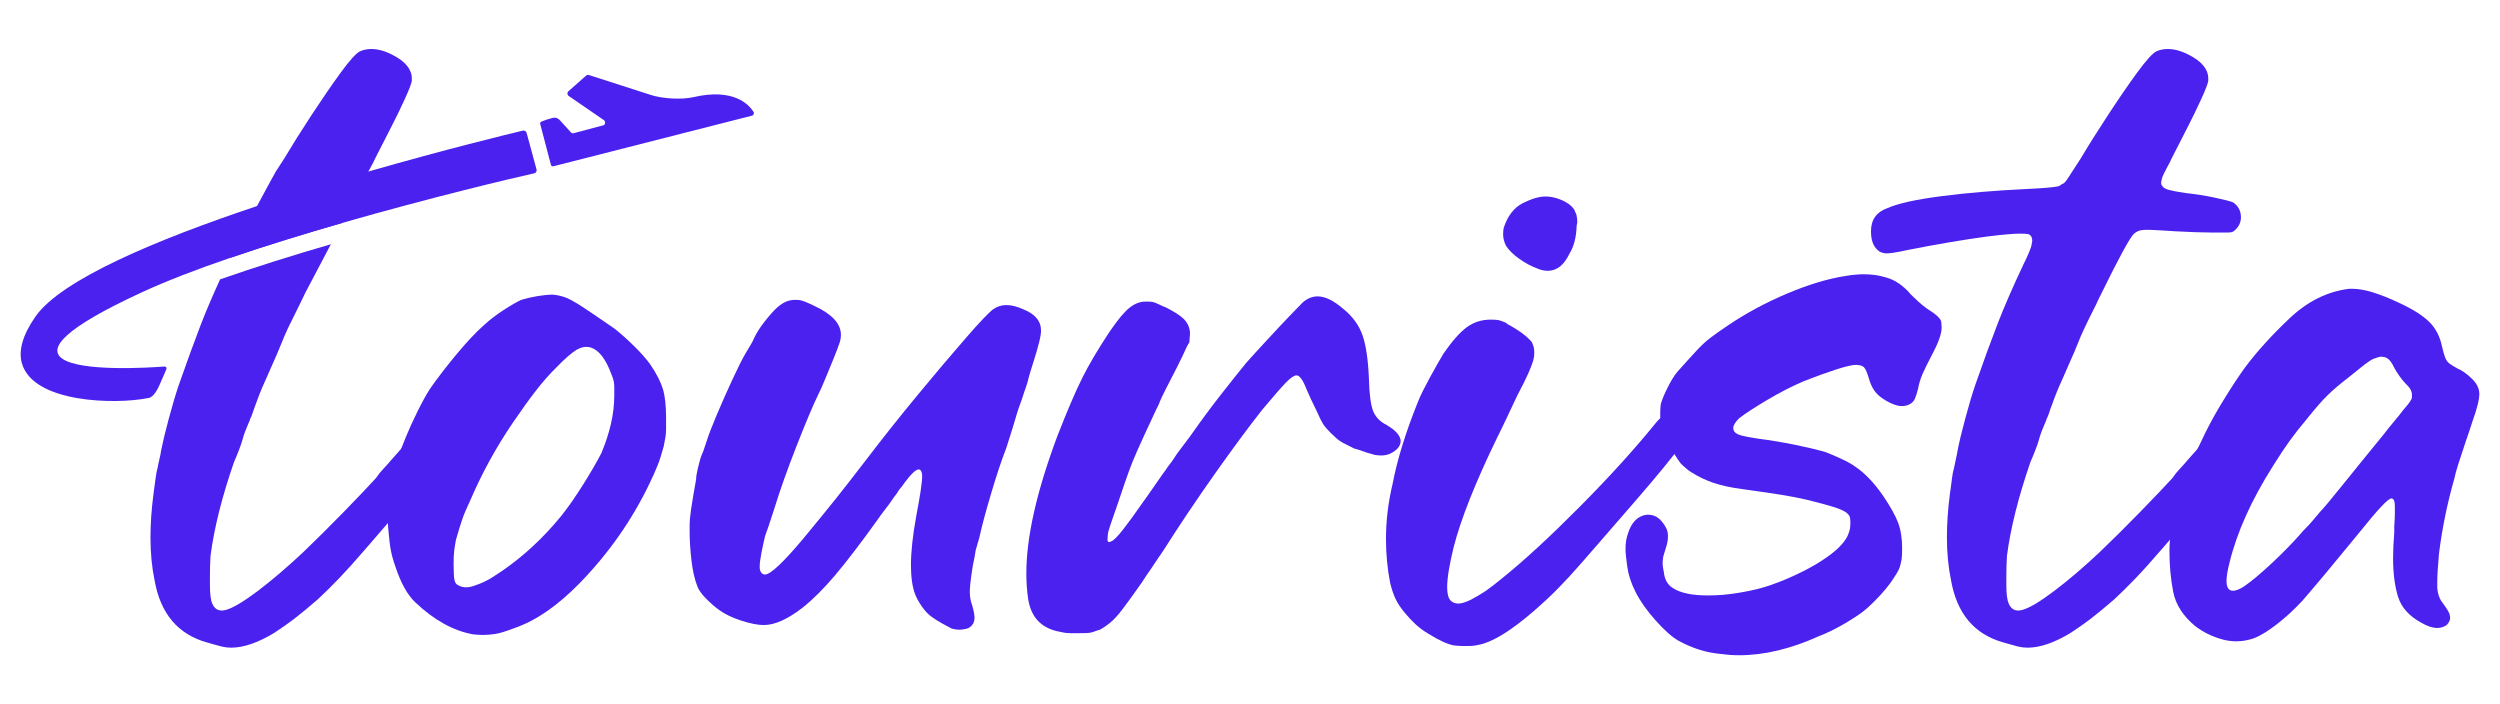 <svg width="142" height="40" viewBox="0 0 142 40" fill="none" xmlns="http://www.w3.org/2000/svg">
<path d="M25.33 23.759C25.197 23.695 25.096 23.649 25.029 23.629C25.008 23.606 24.962 23.596 24.897 23.596C24.85 23.596 24.796 23.606 24.728 23.629C24.573 23.629 24.428 23.672 24.293 23.759C24.161 23.849 24.005 24.002 23.826 24.222C23.603 24.531 23.323 24.877 22.989 25.26C22.919 25.34 22.854 25.416 22.79 25.488C22.549 25.767 22.346 25.994 22.188 26.168C22.098 26.278 21.971 26.421 21.802 26.598C21.636 26.774 21.486 26.961 21.351 27.158C20.973 27.574 20.371 28.209 19.547 29.055C18.72 29.901 17.943 30.676 17.206 31.38C16.292 32.236 15.434 32.968 14.633 33.574C13.829 34.177 13.228 34.535 12.826 34.645C12.738 34.668 12.66 34.678 12.593 34.678C12.347 34.678 12.168 34.545 12.056 34.282C11.968 34.085 11.924 33.732 11.924 33.226V32.699C11.924 32.349 11.934 31.973 11.958 31.576C12.157 30.017 12.603 28.234 13.295 26.235C13.383 26.035 13.472 25.823 13.562 25.59C13.65 25.36 13.718 25.168 13.762 25.015C13.806 24.838 13.868 24.652 13.946 24.452C14.024 24.255 14.096 24.079 14.164 23.925C14.184 23.902 14.197 23.872 14.197 23.826C14.265 23.695 14.319 23.557 14.363 23.414C14.41 23.271 14.454 23.145 14.498 23.035C14.542 22.902 14.62 22.693 14.731 22.409C14.843 22.122 14.967 21.836 15.099 21.55C15.278 21.153 15.457 20.747 15.636 20.33C15.745 20.087 15.835 19.88 15.903 19.703C16.058 19.307 16.209 18.957 16.354 18.647C16.499 18.34 16.717 17.901 17.004 17.328C17.095 17.131 17.206 16.898 17.339 16.635L18.793 13.873C16.665 14.492 14.49 15.17 12.5 15.868C12.075 16.801 11.714 17.645 11.421 18.399C11.043 19.379 10.62 20.54 10.151 21.88C9.972 22.409 9.783 23.046 9.584 23.792C9.381 24.542 9.239 25.145 9.148 25.608C9.127 25.761 9.094 25.933 9.047 26.119C9.003 26.306 8.969 26.465 8.949 26.598C8.905 26.728 8.866 26.933 8.832 27.206C8.798 27.482 8.759 27.774 8.715 28.081C8.604 28.94 8.547 29.753 8.547 30.523C8.547 31.402 8.625 32.216 8.78 32.962C9.115 34.855 10.107 36.031 11.756 36.491C11.911 36.537 12.069 36.581 12.225 36.624C12.38 36.668 12.502 36.701 12.593 36.724C12.769 36.767 12.948 36.788 13.127 36.788C13.84 36.788 14.664 36.504 15.602 35.931C16.001 35.668 16.375 35.404 16.722 35.141C17.067 34.875 17.507 34.512 18.041 34.052C18.443 33.678 18.85 33.277 19.262 32.847C19.674 32.418 20.198 31.837 20.833 31.098C21.167 30.709 21.566 30.249 22.03 29.71C22.442 29.226 22.906 28.687 23.425 28.081C25.052 26.191 25.866 25.035 25.866 24.618C25.866 24.288 25.687 24.002 25.33 23.759ZM20.338 10.938L20.768 10.122C20.789 10.04 20.84 9.915 20.926 9.743C20.97 9.656 21.024 9.557 21.084 9.444C21.151 9.334 21.229 9.181 21.317 8.984C21.54 8.544 21.815 8.01 22.136 7.383C22.46 6.757 22.745 6.174 22.989 5.634C23.235 5.097 23.367 4.749 23.391 4.596V4.463C23.391 3.936 23.023 3.486 22.287 3.113C21.864 2.893 21.462 2.783 21.084 2.783C20.861 2.783 20.649 2.826 20.449 2.913C20.226 3.023 19.858 3.43 19.345 4.133C18.832 4.839 18.282 5.642 17.691 6.542C17.1 7.444 16.582 8.268 16.136 9.017C15.937 9.324 15.778 9.567 15.667 9.741C15.615 9.82 15.128 10.723 14.599 11.705C14.371 12.124 14.138 12.561 13.928 12.953C13.555 13.656 13.259 14.218 13.228 14.293C13.181 14.405 13.129 14.523 13.072 14.648C15.104 13.95 17.302 13.277 19.428 12.666L20.338 10.938Z" fill="#4A21EF"/>
<path d="M37.651 22.094C37.527 21.688 37.289 21.22 36.931 20.693C36.708 20.384 36.407 20.044 36.029 19.67C35.651 19.297 35.282 18.967 34.925 18.681C34.1 18.108 33.476 17.686 33.053 17.41C32.628 17.136 32.307 16.96 32.084 16.883C31.861 16.806 31.638 16.758 31.415 16.735C31.169 16.735 30.881 16.763 30.544 16.816C30.21 16.873 29.899 16.944 29.609 17.031C29.365 17.141 29.031 17.333 28.606 17.609C28.183 17.883 27.805 18.174 27.47 18.484C27.045 18.857 26.545 19.389 25.965 20.082C25.387 20.775 24.873 21.44 24.427 22.079C24.228 22.386 23.992 22.81 23.725 23.347C23.458 23.887 23.235 24.375 23.056 24.815C22.96 25.043 22.872 25.268 22.789 25.488C22.279 26.876 22.02 28.157 22.02 29.334C22.02 29.462 22.02 29.587 22.03 29.71C22.035 29.817 22.043 29.924 22.053 30.027C22.097 30.576 22.149 30.996 22.204 31.28C22.261 31.566 22.343 31.863 22.455 32.172C22.766 33.116 23.147 33.799 23.59 34.215C24.661 35.228 25.755 35.831 26.869 36.031C27.069 36.051 27.258 36.064 27.437 36.064C27.636 36.064 27.859 36.046 28.105 36.013C28.349 35.98 28.73 35.865 29.241 35.668C30.446 35.251 31.672 34.405 32.919 33.129C34.57 31.436 35.894 29.544 36.897 27.454C37.099 27.037 37.255 26.684 37.366 26.398C37.478 26.114 37.589 25.761 37.701 25.342C37.745 25.125 37.779 24.943 37.802 24.8C37.822 24.657 37.833 24.508 37.833 24.355V23.726C37.833 23.046 37.773 22.501 37.651 22.094ZM34.891 22.473C34.891 23.485 34.647 24.575 34.157 25.738C33.935 26.178 33.6 26.756 33.154 27.472C32.706 28.186 32.284 28.797 31.882 29.3C30.858 30.556 29.73 31.599 28.507 32.436C28.126 32.699 27.826 32.886 27.603 32.996C27.38 33.106 27.17 33.195 26.968 33.259C26.789 33.325 26.623 33.359 26.467 33.359C26.312 33.359 26.177 33.325 26.066 33.259C25.931 33.215 25.848 33.111 25.814 32.947C25.78 32.781 25.765 32.479 25.765 32.039C25.765 31.709 25.775 31.456 25.799 31.28C25.819 31.106 25.853 30.896 25.9 30.653C26.032 30.193 26.148 29.812 26.25 29.515C26.351 29.219 26.501 28.861 26.701 28.444C27.369 26.884 28.183 25.398 29.142 23.992C29.653 23.243 30.093 22.634 30.462 22.161C30.829 21.688 31.213 21.253 31.615 20.857C32.084 20.373 32.462 20.044 32.753 19.867C32.952 19.757 33.131 19.703 33.287 19.703C33.375 19.703 33.465 19.714 33.554 19.737C34.023 19.89 34.412 20.396 34.725 21.253C34.793 21.407 34.837 21.54 34.857 21.649C34.881 21.759 34.891 21.869 34.891 21.979V22.473Z" fill="#4A21EF"/>
<path d="M58.095 17.558C57.76 17.405 57.449 17.328 57.159 17.328C56.892 17.328 56.646 17.405 56.423 17.558C56.179 17.735 55.648 18.289 54.837 19.225C54.023 20.159 53.102 21.248 52.076 22.491C51.052 23.734 50.104 24.925 49.235 26.068C48.543 26.971 47.947 27.735 47.447 28.362C46.944 28.988 46.348 29.72 45.658 30.556C44.5 31.939 43.764 32.633 43.453 32.633C43.362 32.633 43.289 32.594 43.235 32.517C43.178 32.441 43.15 32.336 43.15 32.203C43.15 32.006 43.183 31.738 43.251 31.395C43.318 31.055 43.385 30.743 43.453 30.456C43.497 30.323 43.562 30.137 43.652 29.896C43.764 29.567 43.875 29.224 43.987 28.873C44.298 27.861 44.715 26.684 45.241 25.342C45.765 24.002 46.182 23.012 46.493 22.376C46.584 22.199 46.706 21.923 46.861 21.55C47.017 21.176 47.175 20.798 47.33 20.412C47.486 20.028 47.597 19.737 47.665 19.537C47.732 19.363 47.763 19.187 47.763 19.011C47.763 18.394 47.273 17.855 46.294 17.394C46.071 17.284 45.902 17.208 45.791 17.164C45.679 17.118 45.586 17.087 45.508 17.064C45.43 17.041 45.324 17.031 45.189 17.031C44.99 17.031 44.811 17.064 44.655 17.131C44.5 17.198 44.342 17.295 44.186 17.428C43.963 17.625 43.72 17.896 43.453 18.236C43.183 18.576 42.984 18.89 42.849 19.174C42.784 19.33 42.699 19.489 42.6 19.652C42.499 19.819 42.416 19.957 42.349 20.067C42.17 20.373 41.923 20.862 41.612 21.534C41.301 22.204 41.006 22.869 40.726 23.529C40.449 24.189 40.265 24.662 40.174 24.948L40.075 25.245C40.008 25.465 39.92 25.705 39.806 25.971C39.741 26.191 39.679 26.421 39.624 26.664C39.568 26.904 39.539 27.091 39.539 27.224C39.407 27.971 39.311 28.531 39.256 28.907C39.199 29.28 39.171 29.597 39.171 29.863V30.226C39.171 30.686 39.205 31.216 39.272 31.809C39.339 32.402 39.451 32.896 39.606 33.292C39.674 33.492 39.829 33.717 40.075 33.97C40.319 34.223 40.576 34.448 40.843 34.645C41.177 34.888 41.602 35.09 42.115 35.256C42.626 35.42 43.051 35.502 43.385 35.502C44.007 35.502 44.744 35.172 45.591 34.512C46.172 34.052 46.778 33.446 47.413 32.699C48.048 31.952 48.857 30.896 49.837 29.533C49.971 29.334 50.117 29.137 50.272 28.94C50.495 28.654 50.661 28.423 50.772 28.247C50.884 28.114 50.985 27.971 51.073 27.817C51.208 27.664 51.309 27.531 51.376 27.421C51.755 26.915 52.022 26.664 52.177 26.664C52.265 26.664 52.322 26.718 52.346 26.828C52.366 26.871 52.379 26.938 52.379 27.025C52.379 27.401 52.265 28.157 52.045 29.3C51.843 30.403 51.742 31.336 51.742 32.106C51.742 32.786 51.822 33.338 51.978 33.755C52.066 33.975 52.195 34.205 52.361 34.448C52.53 34.688 52.701 34.875 52.88 35.008C53.059 35.141 53.263 35.272 53.499 35.404C53.732 35.535 53.916 35.635 54.049 35.701C54.207 35.745 54.352 35.768 54.484 35.768C54.596 35.768 54.73 35.75 54.886 35.716C55.041 35.683 55.176 35.581 55.288 35.404C55.332 35.294 55.355 35.185 55.355 35.075C55.355 35.052 55.347 34.99 55.337 34.893C55.326 34.793 55.288 34.624 55.22 34.382C55.129 34.139 55.085 33.886 55.085 33.622C55.085 33.402 55.114 33.09 55.171 32.684C55.225 32.277 55.288 31.929 55.355 31.643C55.376 31.533 55.399 31.402 55.42 31.247C55.487 31.006 55.554 30.776 55.622 30.556C55.754 29.94 55.977 29.104 56.291 28.047C56.602 26.994 56.892 26.125 57.159 25.442L57.493 24.386C57.537 24.255 57.571 24.145 57.594 24.056C57.638 23.902 57.693 23.716 57.76 23.496C57.828 23.276 57.895 23.079 57.962 22.902C58.027 22.726 58.095 22.529 58.162 22.309C58.25 22.066 58.318 21.869 58.362 21.716C58.408 21.517 58.473 21.276 58.564 20.99C58.631 20.79 58.686 20.616 58.73 20.46C58.841 20.11 58.937 19.78 59.015 19.471C59.093 19.164 59.131 18.934 59.131 18.78C59.131 18.231 58.787 17.824 58.095 17.558Z" fill="#4A21EF"/>
<path d="M79.526 24.882C79.436 24.639 79.192 24.398 78.79 24.155C78.389 23.959 78.122 23.682 77.987 23.332C77.855 22.979 77.774 22.363 77.754 21.483C77.707 20.407 77.585 19.588 77.385 19.026C77.186 18.466 76.828 17.977 76.315 17.558C75.758 17.075 75.268 16.834 74.845 16.834C74.532 16.834 74.242 16.954 73.975 17.197C73.886 17.284 73.645 17.532 73.257 17.939C72.865 18.346 72.443 18.796 71.987 19.292C71.528 19.785 71.134 20.22 70.799 20.593C70.421 21.056 69.928 21.672 69.327 22.439C68.726 23.212 68.158 23.979 67.622 24.749C67.422 25.015 67.165 25.355 66.855 25.771C66.676 26.058 66.497 26.311 66.318 26.531C66.253 26.641 66.173 26.751 66.085 26.861C65.885 27.147 65.678 27.444 65.465 27.751C65.255 28.06 65.058 28.334 64.882 28.577C64.457 29.19 64.089 29.697 63.778 30.093C63.467 30.489 63.244 30.709 63.109 30.753C63.065 30.776 63.031 30.786 63.008 30.786H62.977C62.954 30.786 62.93 30.763 62.91 30.72V30.587C62.91 30.543 62.915 30.466 62.925 30.357C62.935 30.247 62.992 30.044 63.094 29.748C63.192 29.449 63.332 29.05 63.511 28.544L63.578 28.344C63.801 27.684 63.977 27.168 64.112 26.794C64.247 26.421 64.413 26.009 64.615 25.557C64.815 25.107 65.115 24.452 65.517 23.595C65.605 23.398 65.706 23.189 65.818 22.969C65.906 22.726 66.051 22.414 66.253 22.028C66.453 21.644 66.642 21.276 66.821 20.923C67.088 20.396 67.287 19.977 67.422 19.67C67.49 19.56 67.534 19.483 67.557 19.44C67.557 19.394 67.562 19.317 67.572 19.207C67.583 19.097 67.591 18.987 67.591 18.877C67.567 18.594 67.456 18.346 67.256 18.136C67.054 17.926 66.686 17.691 66.152 17.427H66.118C65.895 17.317 65.727 17.241 65.618 17.197C65.504 17.151 65.372 17.131 65.216 17.131H65.048C64.758 17.131 64.47 17.241 64.18 17.461C63.889 17.681 63.511 18.131 63.042 18.814C62.373 19.824 61.849 20.708 61.471 21.468C61.093 22.227 60.623 23.319 60.066 24.749C58.887 27.894 58.296 30.5 58.296 32.566C58.296 33.072 58.33 33.545 58.394 33.985C58.553 35.085 59.175 35.721 60.268 35.898C60.447 35.944 60.618 35.964 60.787 35.964H61.37C61.572 35.964 61.728 35.959 61.839 35.949C61.95 35.936 62.044 35.916 62.124 35.883C62.202 35.849 62.319 35.811 62.474 35.767C62.674 35.657 62.876 35.519 63.075 35.353C63.278 35.19 63.511 34.931 63.778 34.578C64.045 34.228 64.403 33.732 64.848 33.095C65.004 32.852 65.203 32.556 65.45 32.203C65.649 31.896 65.851 31.599 66.051 31.313C66.987 29.84 67.969 28.377 68.993 26.927C70.019 25.475 70.921 24.255 71.701 23.265C72.326 22.519 72.772 22.007 73.039 21.731C73.306 21.458 73.508 21.32 73.64 21.32C73.819 21.32 74.008 21.583 74.21 22.11C74.275 22.266 74.366 22.462 74.477 22.706C74.589 22.946 74.7 23.179 74.812 23.398C74.944 23.705 75.055 23.93 75.146 24.074C75.234 24.217 75.369 24.375 75.548 24.552L75.579 24.585C75.714 24.715 75.83 24.828 75.931 24.915C76.032 25.002 76.154 25.086 76.299 25.163C76.445 25.24 76.649 25.342 76.916 25.475C77.007 25.498 77.085 25.518 77.152 25.541C77.44 25.651 77.754 25.751 78.088 25.838C78.22 25.861 78.344 25.871 78.456 25.871C78.632 25.871 78.801 25.838 78.956 25.771C79.358 25.575 79.558 25.332 79.558 25.045C79.558 25.002 79.547 24.948 79.526 24.882Z" fill="#4A21EF"/>
<path d="M89.573 12.38C89.561 12.313 89.55 12.254 89.54 12.198C89.527 12.144 89.501 12.083 89.457 12.017V11.983C89.343 11.743 89.089 11.533 88.687 11.357C88.373 11.226 88.073 11.16 87.785 11.16C87.427 11.16 86.997 11.288 86.497 11.538C85.997 11.791 85.634 12.259 85.411 12.94C85.388 13.052 85.377 13.172 85.377 13.303C85.377 13.523 85.432 13.745 85.543 13.963C85.698 14.206 85.945 14.448 86.279 14.689C86.614 14.932 86.958 15.118 87.316 15.249C87.516 15.338 87.718 15.382 87.917 15.382C88.43 15.382 88.843 15.052 89.154 14.392C89.4 13.996 89.535 13.469 89.555 12.809C89.579 12.722 89.589 12.643 89.589 12.579C89.589 12.515 89.584 12.446 89.573 12.38ZM95.439 23.629C95.284 23.496 95.128 23.429 94.972 23.429C94.76 23.429 94.537 23.537 94.304 23.749C94.195 23.851 94.083 23.974 93.969 24.122C92.787 25.575 91.367 27.134 89.706 28.807C88.047 30.477 86.603 31.809 85.377 32.799C84.952 33.149 84.618 33.407 84.374 33.574C84.128 33.737 83.861 33.898 83.57 34.052C83.26 34.205 83.013 34.282 82.837 34.282C82.661 34.282 82.513 34.228 82.402 34.118C82.267 33.985 82.199 33.732 82.199 33.359C82.199 32.832 82.324 32.072 82.567 31.083C82.969 29.5 83.793 27.421 85.043 24.848C85.198 24.542 85.382 24.16 85.595 23.71C85.805 23.26 86.002 22.849 86.178 22.473C86.468 21.923 86.681 21.496 86.816 21.187C86.948 20.88 87.036 20.65 87.083 20.494C87.127 20.34 87.147 20.197 87.147 20.067C87.147 19.913 87.137 19.796 87.116 19.719C87.093 19.642 87.059 19.55 87.015 19.44C86.725 19.087 86.245 18.737 85.577 18.384V18.351C85.377 18.264 85.227 18.207 85.126 18.184C85.025 18.164 84.874 18.154 84.675 18.154C84.162 18.154 83.71 18.297 83.322 18.581C82.93 18.867 82.49 19.363 82 20.067C81.8 20.396 81.544 20.846 81.23 21.419C80.919 21.989 80.696 22.44 80.561 22.769C79.849 24.531 79.359 26.114 79.092 27.521C78.845 28.554 78.724 29.587 78.724 30.62C78.724 31.456 78.801 32.282 78.957 33.095C79.048 33.469 79.154 33.783 79.276 34.034C79.397 34.287 79.571 34.545 79.794 34.811C79.994 35.051 80.196 35.266 80.395 35.453C80.595 35.64 80.841 35.821 81.132 35.998C81.733 36.371 82.212 36.591 82.567 36.657C82.723 36.678 82.881 36.691 83.037 36.691H83.454C83.643 36.691 83.827 36.668 84.006 36.624C84.942 36.427 86.225 35.568 87.85 34.052C88.275 33.655 88.697 33.226 89.123 32.765C89.545 32.303 90.136 31.633 90.893 30.753C92.588 28.817 93.785 27.421 94.488 26.564C94.729 26.27 94.934 26.012 95.107 25.792C95.434 25.365 95.636 25.073 95.709 24.915C95.797 24.738 95.841 24.562 95.841 24.386C95.841 24.102 95.709 23.849 95.439 23.629Z" fill="#4A21EF"/>
<path d="M110.266 18.302C110.256 18.116 109.981 17.855 109.447 17.525C109.292 17.418 109.131 17.285 108.962 17.131C108.797 16.978 108.657 16.845 108.545 16.735C108.099 16.205 107.61 15.878 107.073 15.745C106.718 15.635 106.316 15.579 105.87 15.579C105.536 15.579 105.178 15.612 104.8 15.679C103.82 15.832 102.726 16.162 101.524 16.668C100.321 17.174 99.194 17.778 98.146 18.484C97.724 18.768 97.389 19.006 97.143 19.192C96.9 19.379 96.648 19.609 96.392 19.885C96.135 20.159 95.762 20.573 95.272 21.12C95.093 21.34 94.914 21.627 94.738 21.979C94.559 22.332 94.424 22.649 94.336 22.936C94.313 23.089 94.302 23.256 94.302 23.429V23.844C94.302 24.03 94.347 24.245 94.435 24.485C94.502 24.685 94.642 24.976 94.855 25.36C94.938 25.513 95.023 25.659 95.106 25.792C95.228 25.994 95.352 26.173 95.472 26.332C95.539 26.398 95.627 26.483 95.741 26.58C95.85 26.68 95.961 26.761 96.075 26.828C96.454 27.071 96.866 27.268 97.312 27.421C97.758 27.575 98.315 27.697 98.984 27.784C99.94 27.917 100.661 28.022 101.14 28.099C101.62 28.175 102.104 28.267 102.594 28.378C103.307 28.554 103.836 28.697 104.183 28.807C104.528 28.917 104.766 29.027 104.901 29.137C104.968 29.203 105.012 29.252 105.033 29.285C105.056 29.319 105.072 29.367 105.085 29.434C105.095 29.5 105.101 29.587 105.101 29.697C105.101 29.85 105.09 29.978 105.067 30.078C105.046 30.175 105.002 30.303 104.935 30.456C104.712 30.896 104.243 31.346 103.53 31.809C103.172 32.05 102.731 32.298 102.208 32.551C101.684 32.804 101.233 32.996 100.855 33.129C100.409 33.305 99.919 33.446 99.385 33.556C98.849 33.666 98.336 33.745 97.846 33.788C97.535 33.809 97.255 33.822 97.011 33.822C96.096 33.822 95.427 33.678 95.005 33.392C94.715 33.216 94.546 32.909 94.502 32.469C94.458 32.292 94.435 32.129 94.435 31.973C94.435 31.929 94.44 31.853 94.453 31.743C94.463 31.633 94.515 31.446 94.603 31.183C94.691 30.917 94.738 30.699 94.738 30.523V30.39C94.738 30.28 94.715 30.17 94.671 30.06C94.404 29.51 94.056 29.237 93.634 29.237H93.533C93.022 29.301 92.664 29.664 92.462 30.323C92.374 30.566 92.33 30.853 92.33 31.183C92.33 31.403 92.364 31.743 92.431 32.203C92.496 32.666 92.654 33.139 92.898 33.622C93.165 34.151 93.546 34.688 94.036 35.238C94.525 35.788 94.958 36.174 95.339 36.394C96.14 36.834 96.964 37.087 97.812 37.151C98.126 37.197 98.447 37.218 98.781 37.218C100.21 37.218 101.723 36.855 103.33 36.128C103.729 35.975 104.154 35.773 104.6 35.52C105.046 35.267 105.435 35.018 105.769 34.778C105.948 34.645 106.161 34.458 106.404 34.215C106.65 33.975 106.879 33.727 107.091 33.474C107.301 33.221 107.451 33.019 107.542 32.865C107.586 32.799 107.635 32.722 107.692 32.633C107.747 32.546 107.799 32.459 107.843 32.369C107.864 32.303 107.887 32.249 107.91 32.203C107.954 32.05 107.988 31.906 108.009 31.776C108.032 31.643 108.042 31.436 108.042 31.149C108.042 30.577 107.965 30.088 107.809 29.682C107.654 29.275 107.374 28.774 106.974 28.181C106.461 27.434 105.925 26.871 105.367 26.498C105.191 26.365 104.922 26.217 104.567 26.053C104.209 25.887 103.908 25.762 103.665 25.672C103.216 25.542 102.643 25.404 101.941 25.26C101.239 25.12 100.544 25.002 99.852 24.915C99.406 24.849 99.087 24.787 98.898 24.733C98.709 24.68 98.582 24.608 98.514 24.519C98.47 24.452 98.447 24.386 98.447 24.322C98.447 24.168 98.558 23.979 98.781 23.759C99.116 23.496 99.647 23.151 100.37 22.721C101.093 22.291 101.791 21.936 102.459 21.65C103.128 21.386 103.735 21.166 104.281 20.99C104.828 20.813 105.202 20.726 105.401 20.726C105.624 20.726 105.78 20.77 105.87 20.857C105.958 20.946 106.049 21.143 106.137 21.45C106.225 21.759 106.332 22.003 106.456 22.176C106.578 22.353 106.739 22.506 106.941 22.639C107.228 22.836 107.508 22.969 107.775 23.035C107.864 23.056 107.944 23.066 108.009 23.066C108.211 23.066 108.377 23.023 108.512 22.936C108.623 22.869 108.706 22.777 108.763 22.654C108.817 22.534 108.88 22.343 108.947 22.079C108.991 21.813 109.074 21.54 109.196 21.253C109.32 20.967 109.491 20.616 109.714 20.197C110.093 19.494 110.284 18.967 110.284 18.614C110.284 18.594 110.277 18.489 110.266 18.302Z" fill="#4A21EF"/>
<path d="M127.368 23.759C127.233 23.695 127.135 23.649 127.068 23.629C127.044 23.606 127 23.596 126.933 23.596C126.889 23.596 126.834 23.606 126.767 23.629C126.609 23.629 126.466 23.672 126.331 23.759C126.199 23.849 126.041 24.002 125.862 24.222C125.639 24.531 125.362 24.877 125.028 25.26C124.958 25.34 124.893 25.416 124.828 25.488C124.584 25.767 124.385 25.994 124.224 26.168C124.136 26.278 124.009 26.421 123.841 26.598C123.675 26.774 123.524 26.961 123.39 27.158C123.011 27.574 122.407 28.209 121.583 29.055C120.759 29.901 119.979 30.676 119.242 31.38C118.33 32.236 117.472 32.968 116.669 33.574C115.868 34.177 115.266 34.535 114.865 34.645C114.774 34.668 114.696 34.678 114.629 34.678C114.385 34.678 114.206 34.545 114.095 34.282C114.007 34.085 113.96 33.732 113.96 33.226V32.699C113.96 32.349 113.973 31.973 113.994 31.576C114.196 30.017 114.642 28.234 115.331 26.235C115.422 26.035 115.51 25.823 115.598 25.59C115.689 25.36 115.756 25.168 115.8 25.015C115.844 24.838 115.907 24.652 115.984 24.452C116.062 24.255 116.135 24.079 116.202 23.925C116.223 23.902 116.236 23.872 116.236 23.826C116.301 23.695 116.358 23.557 116.402 23.414C116.446 23.271 116.49 23.145 116.537 23.035C116.581 22.902 116.658 22.693 116.77 22.409C116.881 22.122 117.003 21.836 117.138 21.55C117.317 21.153 117.493 20.747 117.672 20.33C117.783 20.087 117.874 19.88 117.939 19.703C118.094 19.307 118.247 18.957 118.392 18.647C118.535 18.34 118.753 17.901 119.043 17.328C119.131 17.131 119.242 16.898 119.377 16.635C120.336 14.679 120.938 13.569 121.184 13.303C121.272 13.216 121.378 13.149 121.5 13.106C121.622 13.062 121.84 13.045 122.153 13.057C122.464 13.068 122.944 13.096 123.589 13.139C124.437 13.183 125.082 13.206 125.528 13.206H126.565C126.699 13.206 126.801 13.183 126.865 13.139C127.156 12.919 127.296 12.638 127.285 12.298C127.272 11.958 127.122 11.687 126.834 11.49C126.655 11.423 126.308 11.336 125.797 11.226C125.284 11.117 124.727 11.027 124.126 10.963C123.68 10.897 123.361 10.835 123.172 10.781C122.983 10.725 122.866 10.654 122.822 10.567C122.775 10.523 122.755 10.457 122.755 10.367C122.755 10.324 122.77 10.242 122.804 10.122C122.837 9.999 122.944 9.774 123.123 9.444C123.19 9.334 123.268 9.181 123.356 8.984C123.579 8.544 123.851 8.01 124.175 7.383C124.499 6.757 124.781 6.174 125.028 5.634C125.274 5.097 125.406 4.749 125.429 4.596V4.463C125.429 3.936 125.061 3.486 124.325 3.113C123.903 2.893 123.501 2.783 123.123 2.783C122.9 2.783 122.687 2.826 122.488 2.913C122.265 3.023 121.897 3.43 121.383 4.133C120.87 4.839 120.318 5.642 119.73 6.542C119.139 7.444 118.62 8.268 118.175 9.017C117.972 9.324 117.817 9.567 117.705 9.741C117.594 9.917 117.506 10.055 117.438 10.155C117.371 10.252 117.317 10.324 117.27 10.367C117.226 10.413 117.172 10.447 117.104 10.467C117.037 10.534 116.941 10.577 116.819 10.6C116.697 10.62 116.508 10.643 116.251 10.664C115.995 10.687 115.645 10.71 115.199 10.73C113.325 10.82 111.677 10.958 110.251 11.145C108.823 11.331 107.809 11.556 107.208 11.82C106.583 12.04 106.272 12.479 106.272 13.139C106.272 13.623 106.394 13.975 106.641 14.195C106.729 14.282 106.83 14.338 106.941 14.359C107.006 14.382 107.073 14.392 107.141 14.392C107.231 14.392 107.358 14.382 107.524 14.359C107.693 14.338 107.978 14.282 108.377 14.195C110.049 13.866 111.542 13.612 112.859 13.436C113.727 13.326 114.362 13.27 114.764 13.27C114.987 13.27 115.142 13.282 115.233 13.303C115.365 13.369 115.432 13.492 115.432 13.666C115.432 13.712 115.422 13.776 115.399 13.866C115.399 13.929 115.355 14.075 115.266 14.293C115.176 14.512 115.064 14.755 114.932 15.019C114.328 16.295 113.838 17.422 113.46 18.399C113.081 19.379 112.656 20.54 112.19 21.88C112.011 22.409 111.822 23.046 111.622 23.792C111.42 24.542 111.275 25.145 111.187 25.608C111.163 25.761 111.13 25.933 111.086 26.119C111.042 26.306 111.008 26.465 110.985 26.598C110.941 26.728 110.902 26.933 110.868 27.206C110.834 27.482 110.798 27.774 110.751 28.081C110.64 28.94 110.585 29.753 110.585 30.523C110.585 31.402 110.663 32.216 110.819 32.962C111.153 34.855 112.143 36.031 113.794 36.491C113.95 36.537 114.105 36.581 114.263 36.624C114.419 36.668 114.541 36.701 114.629 36.724C114.808 36.767 114.987 36.788 115.165 36.788C115.878 36.788 116.702 36.504 117.638 35.931C118.04 35.668 118.413 35.404 118.758 35.141C119.105 34.875 119.546 34.512 120.08 34.052C120.481 33.678 120.888 33.277 121.3 32.847C121.713 32.418 122.236 31.837 122.871 31.098C122.99 30.96 123.117 30.812 123.252 30.656C123.838 29.976 124.574 29.116 125.463 28.081C127.088 26.191 127.902 25.035 127.902 24.618C127.902 24.288 127.723 24.002 127.368 23.759Z" fill="#4A21EF"/>
<path d="M140.374 21.483C140.263 21.373 140.139 21.271 140.006 21.171C139.872 21.072 139.726 20.99 139.571 20.923C139.371 20.813 139.221 20.721 139.12 20.642C139.019 20.565 138.941 20.455 138.887 20.312C138.83 20.172 138.77 19.957 138.703 19.67C138.591 19.12 138.355 18.663 138 18.302C137.643 17.939 137.065 17.571 136.261 17.198C135.704 16.932 135.17 16.724 134.657 16.568C134.255 16.459 133.921 16.405 133.654 16.405H133.42C132.194 16.558 131.075 17.113 130.059 18.07C129.045 19.026 128.192 19.967 127.503 20.89C127.169 21.353 126.782 21.936 126.35 22.639C125.914 23.342 125.551 23.992 125.261 24.585C125.108 24.892 124.963 25.194 124.828 25.488C123.898 27.505 123.374 29.226 123.252 30.656C123.234 30.871 123.224 31.078 123.224 31.28C123.224 32.116 123.296 32.896 123.439 33.622C123.584 34.348 124.004 34.998 124.693 35.568C125.162 35.921 125.686 36.174 126.264 36.328C126.51 36.394 126.767 36.427 127.034 36.427C127.345 36.427 127.669 36.371 128.003 36.261C128.361 36.128 128.794 35.865 129.307 35.471C129.82 35.075 130.31 34.625 130.779 34.118C131.469 33.325 132.562 32.019 134.055 30.193C135.058 28.94 135.647 28.311 135.826 28.311C135.96 28.311 136.028 28.454 136.028 28.741V29.137C136.028 29.357 136.015 29.61 135.994 29.896V30.257C135.95 30.786 135.927 31.27 135.927 31.709C135.927 32.566 136.023 33.297 136.212 33.904C136.401 34.507 136.842 34.998 137.531 35.371C137.865 35.568 138.166 35.668 138.436 35.668C138.635 35.668 138.814 35.614 138.97 35.502C139.104 35.371 139.169 35.228 139.169 35.075C139.169 35.052 139.159 34.99 139.136 34.893C139.115 34.793 138.99 34.591 138.77 34.282C138.568 34.041 138.456 33.732 138.436 33.359V33.095C138.436 32.722 138.467 32.172 138.534 31.446C138.713 30.017 139.003 28.597 139.405 27.191C139.449 26.971 139.522 26.708 139.62 26.398C139.721 26.091 139.872 25.628 140.074 25.015C140.185 24.705 140.307 24.342 140.439 23.925C140.709 23.179 140.836 22.649 140.825 22.343C140.812 22.033 140.662 21.749 140.374 21.483ZM136.997 22.573C136.997 22.683 136.829 22.926 136.494 23.299C136.383 23.452 136.217 23.662 135.994 23.925C135.771 24.189 135.559 24.452 135.359 24.716C134.511 25.751 133.747 26.69 133.068 27.536C132.389 28.383 131.958 28.894 131.782 29.07C131.691 29.18 131.559 29.339 131.38 29.549C131.202 29.758 131.012 29.96 130.813 30.16C130.32 30.733 129.742 31.331 129.074 31.957C128.405 32.584 127.858 33.039 127.436 33.325C127.189 33.479 126.99 33.556 126.834 33.556C126.588 33.556 126.466 33.369 126.466 32.996C126.466 32.755 126.521 32.413 126.632 31.973C127.055 30.236 127.881 28.4 129.107 26.465C129.462 25.894 129.781 25.416 130.059 25.03C130.338 24.646 130.688 24.202 131.113 23.695C131.536 23.166 131.899 22.754 132.199 22.458C132.5 22.161 132.907 21.813 133.42 21.419C133.799 21.11 134.094 20.875 134.304 20.709C134.517 20.545 134.69 20.435 134.823 20.379C134.957 20.325 135.079 20.287 135.191 20.264H135.292C135.426 20.264 135.548 20.307 135.66 20.396C135.771 20.483 135.893 20.67 136.028 20.956C136.207 21.263 136.406 21.54 136.629 21.78C136.873 22.002 136.997 22.209 136.997 22.409V22.573Z" fill="#4A21EF"/>
<path d="M30.345 9.846C30.319 9.851 30.293 9.856 30.262 9.863C29.134 10.111 24.479 11.214 19.427 12.666C17.302 13.277 15.104 13.95 13.072 14.648C11.219 15.282 9.503 15.937 8.098 16.584C3.502 18.698 2.751 19.803 3.523 20.363C4.578 21.128 8.461 20.885 9.345 20.818C9.428 20.811 9.485 20.892 9.451 20.969C9.451 20.969 9.161 21.637 9.065 21.859C8.746 22.593 8.466 22.598 8.432 22.606C6.579 22.987 1.854 22.902 1.237 20.611C1.056 19.944 1.25 19.082 2.007 17.99C3.469 15.88 8.907 13.605 14.598 11.705C16.737 10.989 18.912 10.326 20.925 9.743C25.288 8.488 28.888 7.613 29.699 7.419C29.795 7.396 29.888 7.455 29.912 7.549L30.477 9.633C30.5 9.728 30.44 9.823 30.345 9.846Z" fill="#4A21EF"/>
<path d="M30.684 7.043L31.293 9.365C31.309 9.424 31.371 9.459 31.431 9.444L42.711 6.57C42.809 6.544 42.851 6.434 42.799 6.35C42.54 5.941 41.669 4.989 39.393 5.516C38.724 5.672 37.639 5.608 36.985 5.399C35.692 4.984 33.88 4.401 33.453 4.263C33.395 4.245 33.331 4.258 33.287 4.299L32.286 5.184C32.203 5.258 32.211 5.386 32.302 5.45L34.3 6.823C34.406 6.897 34.396 7.056 34.279 7.115L32.631 7.554C32.561 7.588 32.478 7.572 32.426 7.516L31.833 6.864C31.571 6.575 31.439 6.695 31.058 6.792L30.749 6.91C30.697 6.93 30.666 6.987 30.682 7.04L30.684 7.043Z" fill="#4A21EF"/>
</svg>
